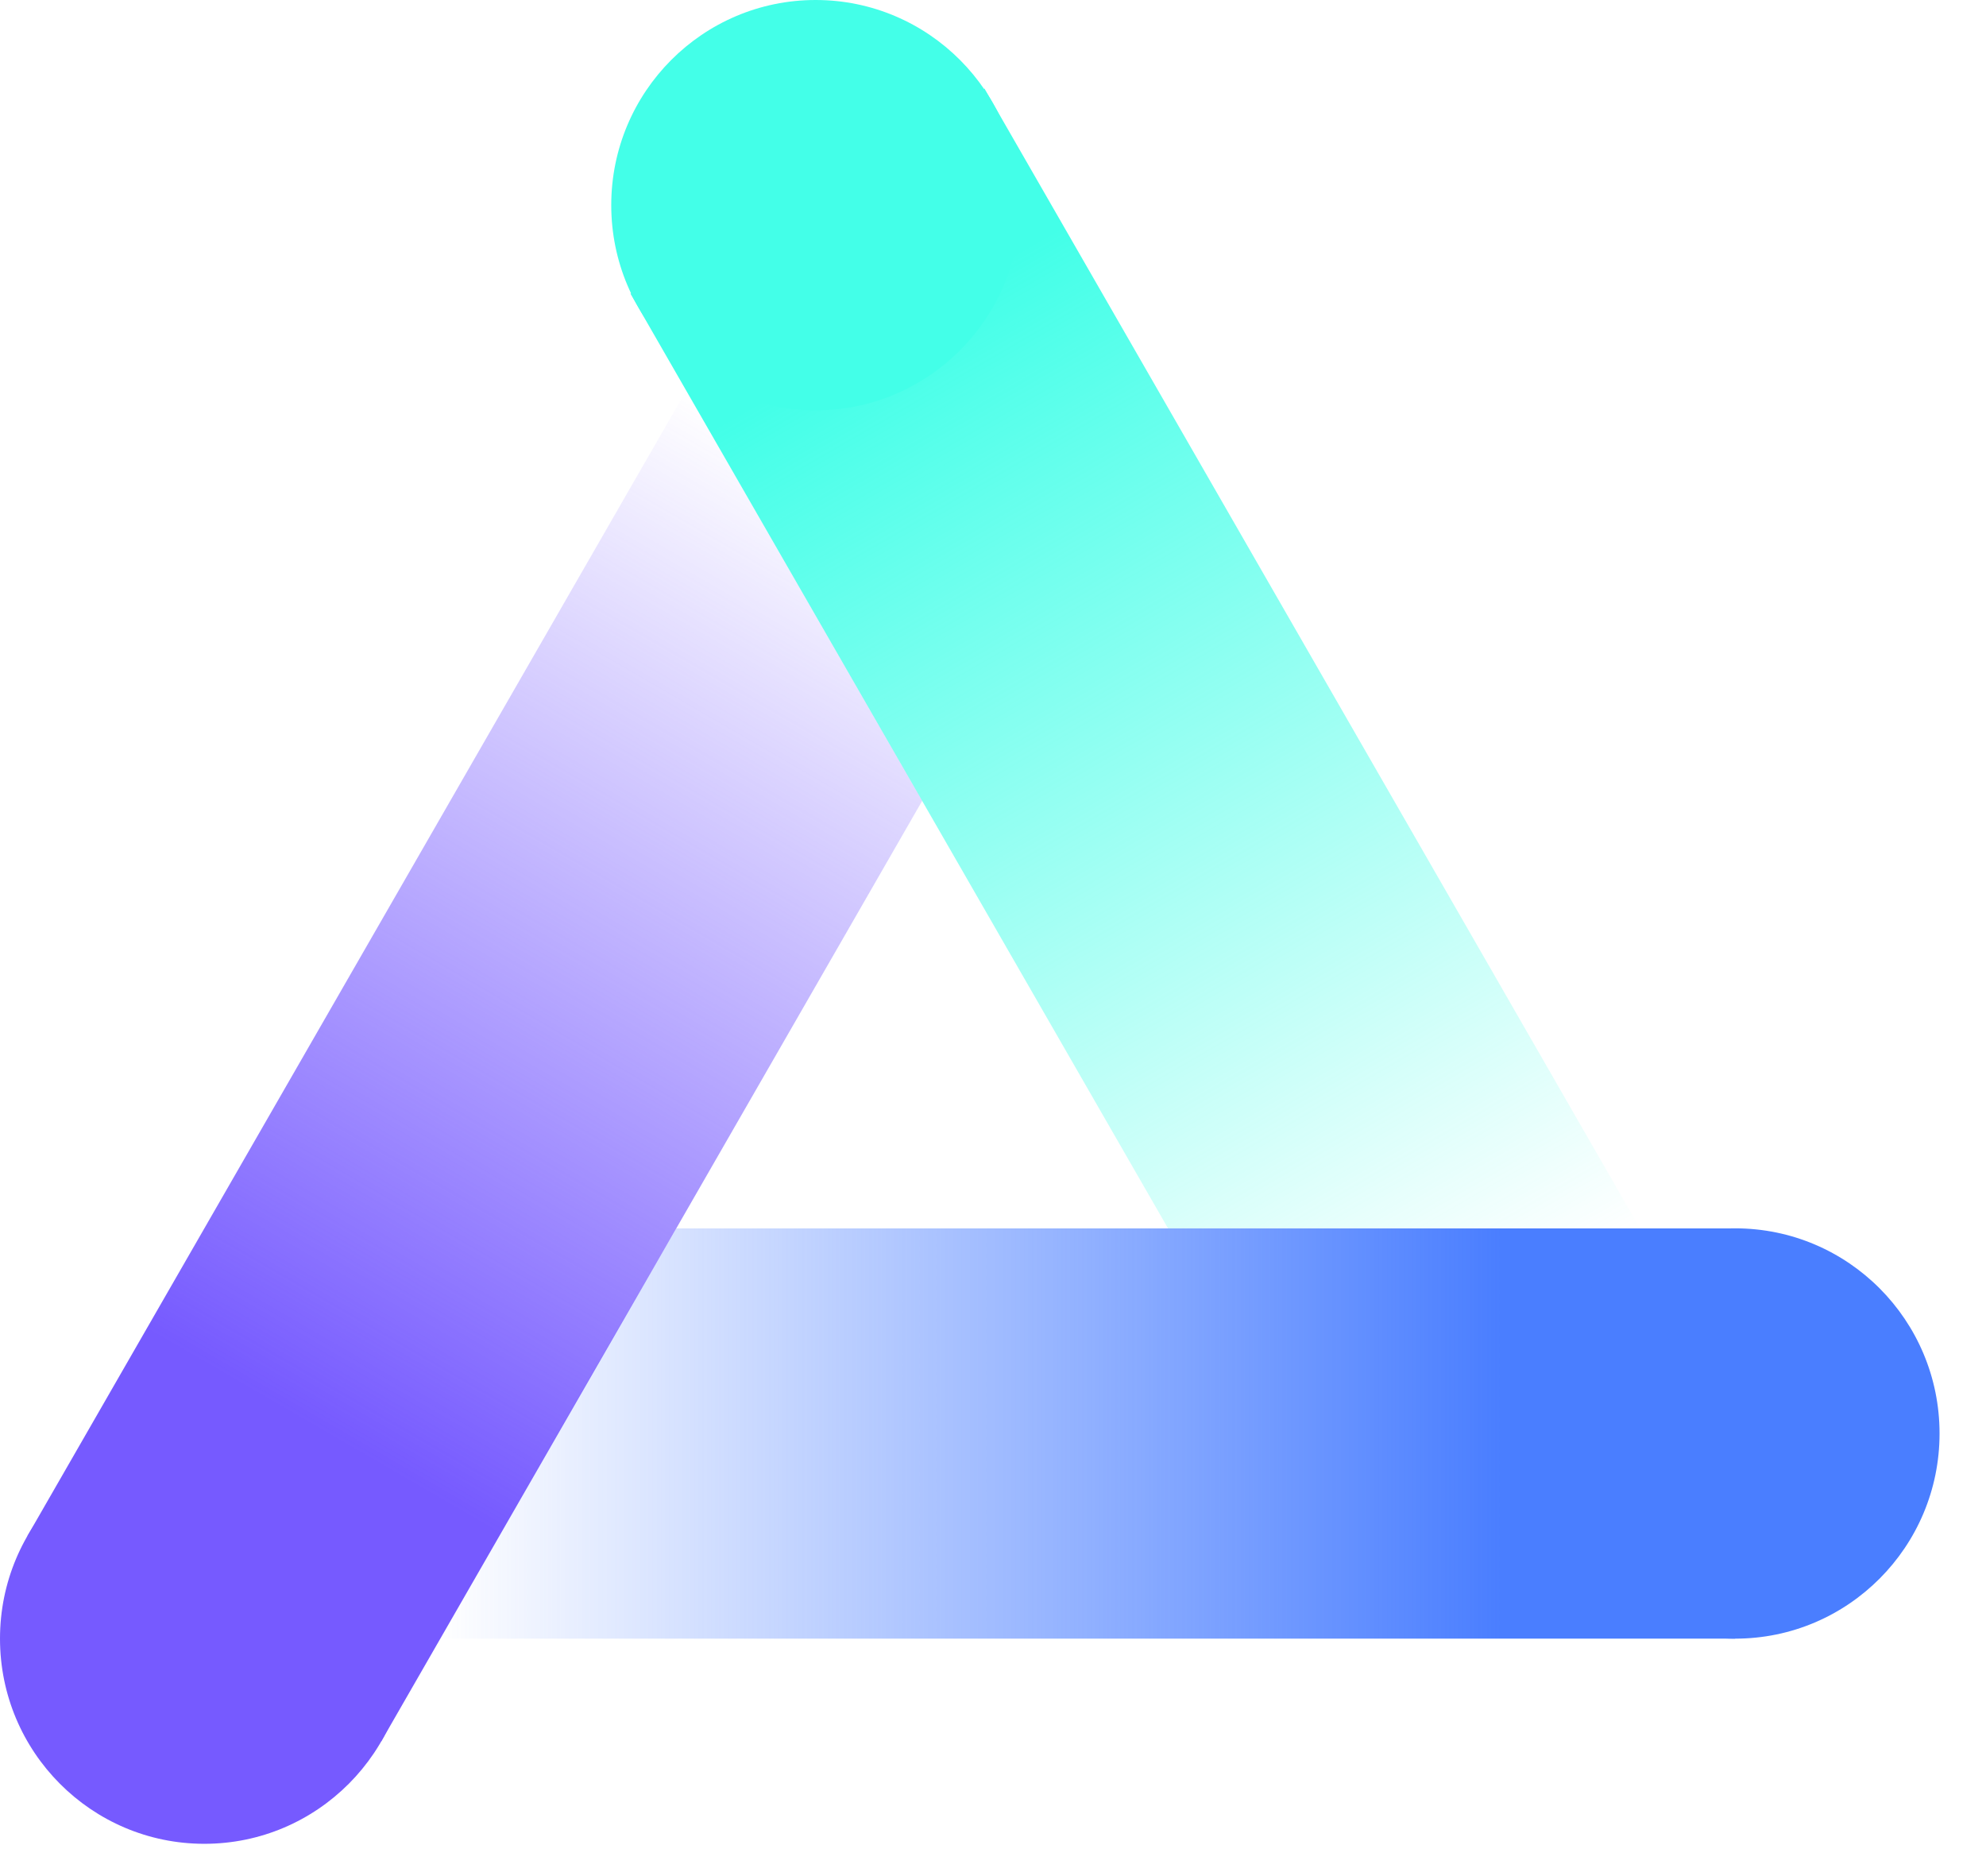 <svg width="36" height="34" viewBox="0 0 36 34" fill="none" xmlns="http://www.w3.org/2000/svg">
<path d="M12.26 22.262H31.454V29.697H7.929L12.26 22.262Z" fill="url(#paint0_linear)"/>
<path d="M29.728 22.262L17.845 1.605L11.429 5.323L21.173 22.262H29.728Z" fill="url(#paint1_linear)"/>
<path d="M31.453 29.697C33.499 29.697 35.158 28.032 35.158 25.979C35.158 23.925 33.499 22.261 31.453 22.261C29.408 22.261 27.749 23.925 27.749 25.979C27.749 28.032 29.408 29.697 31.453 29.697Z" fill="#4A7EFF"/>
<path d="M14.785 7.436C16.831 7.436 18.489 5.771 18.489 3.718C18.489 1.665 16.831 0 14.785 0C12.739 0 11.08 1.665 11.08 3.718C11.08 5.771 12.739 7.436 14.785 7.436Z" fill="#43FFE8"/>
<path d="M0.496 27.838L12.439 7.079L16.716 14.514L6.912 31.556L0.496 27.838Z" fill="url(#paint2_linear)"/>
<path d="M3.704 33.415C5.75 33.415 7.409 31.75 7.409 29.697C7.409 27.643 5.75 25.979 3.704 25.979C1.659 25.979 0 27.643 0 29.697C0 31.75 1.659 33.415 3.704 33.415Z" fill="#765AFF"/>
<defs>
<linearGradient id="paint0_linear" x1="7.929" y1="25.979" x2="31.454" y2="25.979" gradientUnits="userSpaceOnUse">
<stop stop-color="#4A7EFF" stop-opacity="0"/>
<stop offset="0.82" stop-color="#4A7EFF"/>
</linearGradient>
<linearGradient id="paint1_linear" x1="26.523" y1="24.125" x2="14.575" y2="3.507" gradientUnits="userSpaceOnUse">
<stop stop-color="#43FFE8" stop-opacity="0"/>
<stop offset="0.88" stop-color="#43FFE8"/>
</linearGradient>
<linearGradient id="paint2_linear" x1="3.708" y1="29.697" x2="15.715" y2="8.975" gradientUnits="userSpaceOnUse">
<stop offset="0.18" stop-color="#765AFF"/>
<stop offset="1" stop-color="#765AFF" stop-opacity="0"/>
</linearGradient>
</defs>
</svg>
